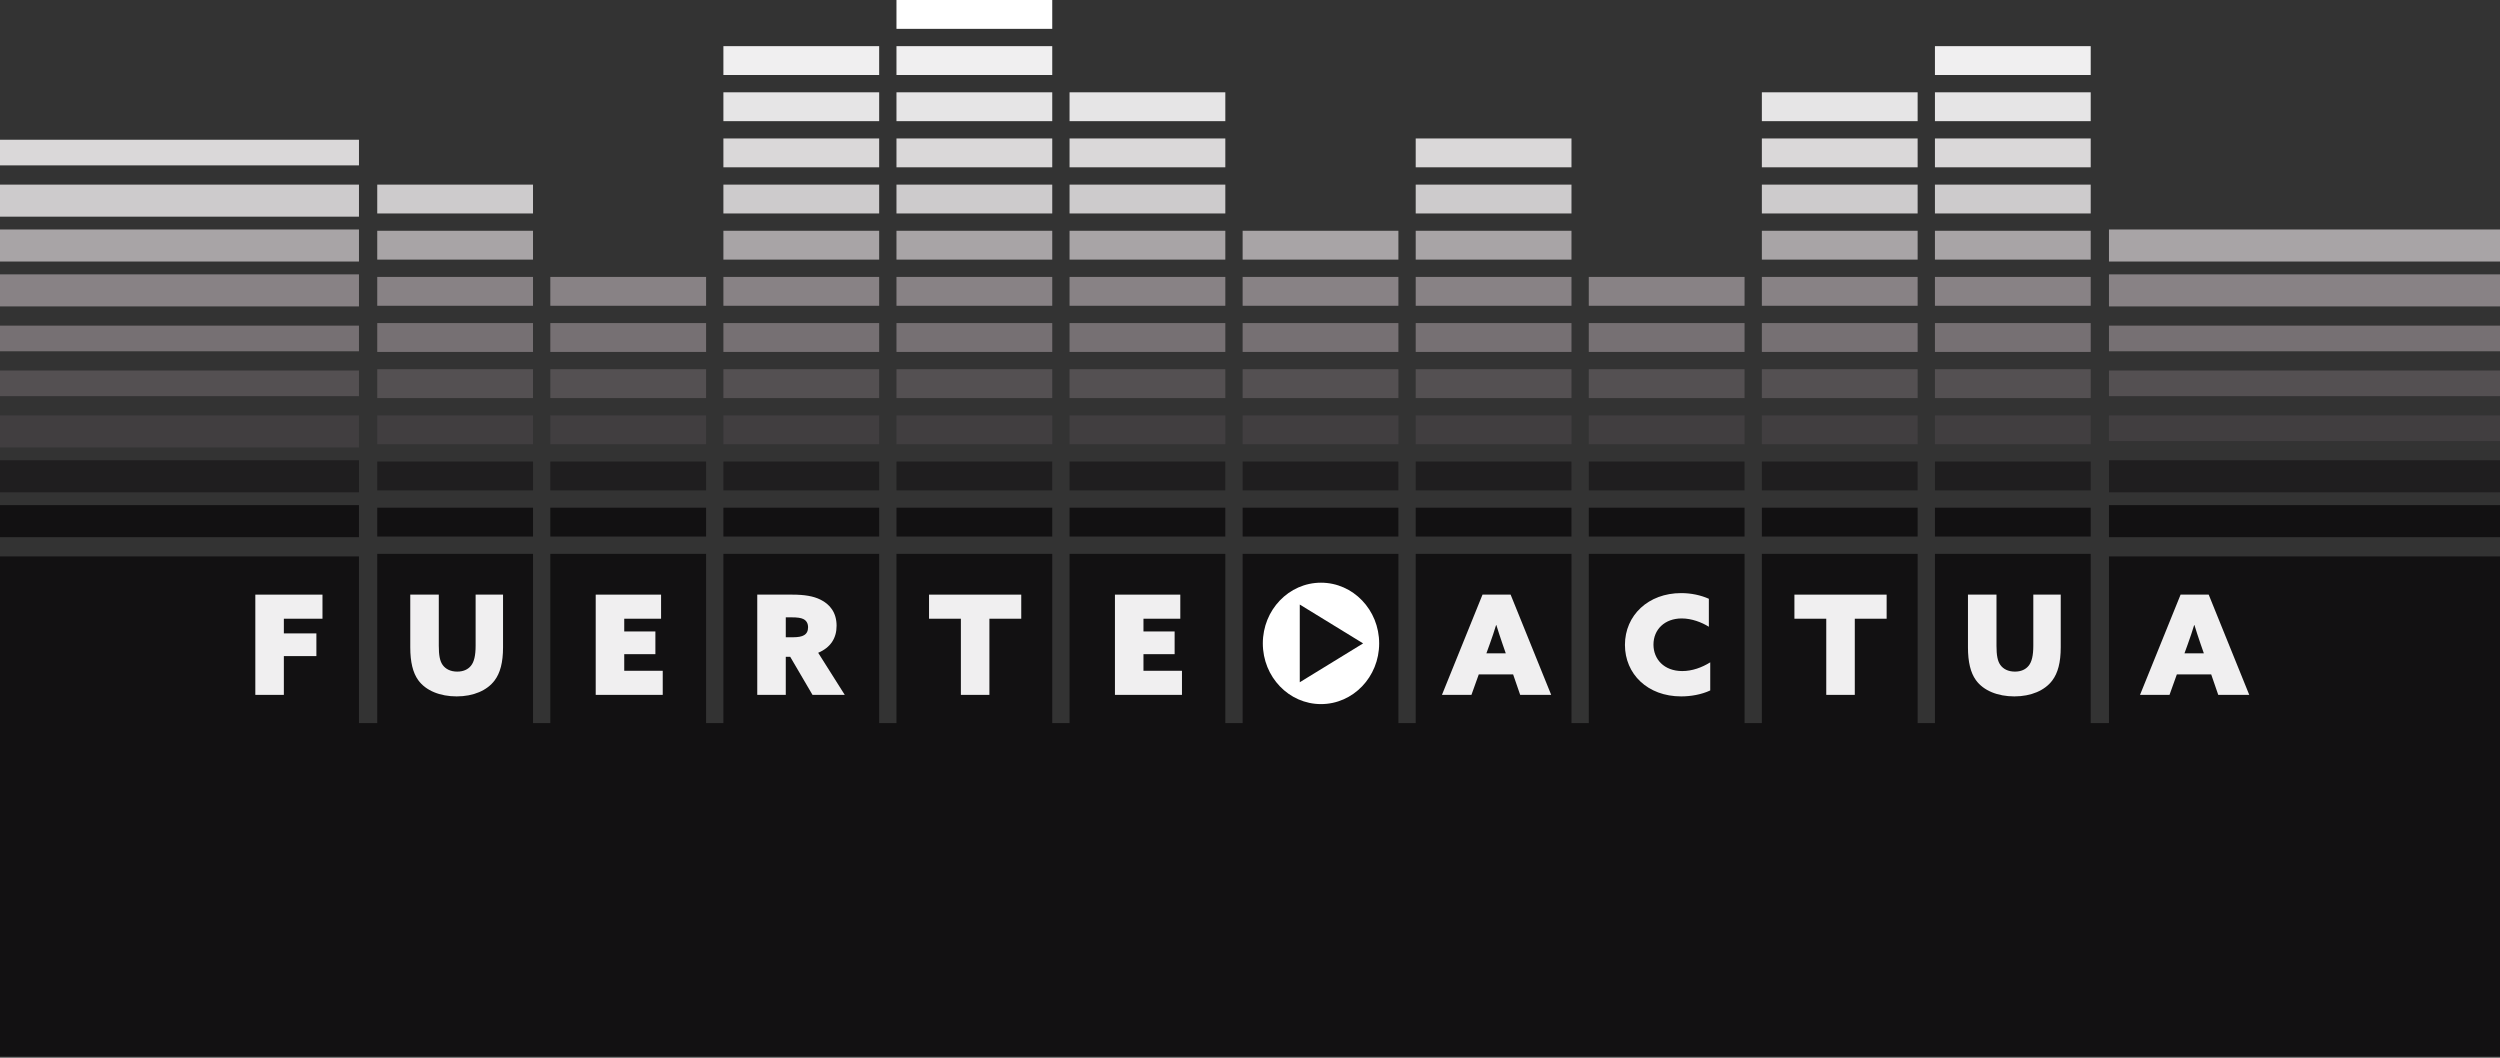 <svg width="390" height="165" viewBox="0 0 390 165" fill="none" xmlns="http://www.w3.org/2000/svg">
<rect x="0" y="0" width="390" height="165" fill="#333333" stroke="none"/>
<g id="NEW MOBILE FULL">
<path id="Rectangle 872" d="M0 112.8H390V164.8H0V112.8Z" fill="#121112"/>
<rect id="Rectangle 873" y="86.8" width="56" height="31" fill="#121112"/>
<rect id="Rectangle 875" x="58.85" y="86.4" width="24.3" height="31.5" fill="#121112"/>
<rect id="Rectangle 876" x="85.85" y="86.4" width="24.3" height="31.5" fill="#121112"/>
<rect id="Rectangle 877" x="112.851" y="86.4" width="24.3" height="31.5" fill="#121112"/>
<rect id="Rectangle 878" x="139.851" y="86.4" width="24.3" height="31.5" fill="#121112"/>
<rect id="Rectangle 879" x="166.851" y="86.4" width="24.3" height="31.5" fill="#121112"/>
<rect id="Rectangle 880" x="193.851" y="86.4" width="24.3" height="31.5" fill="#121112"/>
<rect id="Rectangle 881" x="220.851" y="86.4" width="24.3" height="31.5" fill="#121112"/>
<rect id="Rectangle 882" x="247.851" y="86.4" width="24.3" height="31.5" fill="#121112"/>
<rect id="Rectangle 883" x="274.851" y="86.4" width="24.3" height="31.5" fill="#121112"/>
<rect id="Rectangle 884" x="301.851" y="86.4" width="24.3" height="31.5" fill="#121112"/>
<rect id="Rectangle 874" x="329" y="86.8" width="61" height="31" fill="#121112"/>
<rect id="Rectangle 1566" x="58.85" y="79.2" width="24.3" height="4.5" fill="#121112"/>
<rect id="Rectangle 1567" x="85.85" y="79.2" width="24.3" height="4.5" fill="#121112"/>
<rect id="Rectangle 1568" x="112.85" y="79.2" width="24.3" height="4.5" fill="#121112"/>
<rect id="Rectangle 1569" x="139.85" y="79.2" width="24.3" height="4.5" fill="#121112"/>
<rect id="Rectangle 1570" x="166.85" y="79.2" width="24.3" height="4.5" fill="#121112"/>
<rect id="Rectangle 1571" x="193.85" y="79.2" width="24.3" height="4.5" fill="#121112"/>
<rect id="Rectangle 1572" x="220.85" y="79.2" width="24.3" height="4.5" fill="#121112"/>
<rect id="Rectangle 1573" x="247.85" y="79.2" width="24.3" height="4.5" fill="#121112"/>
<rect id="Rectangle 1574" x="274.85" y="79.2" width="24.3" height="4.5" fill="#121112"/>
<rect id="Rectangle 1575" x="301.85" y="79.2" width="24.3" height="4.5" fill="#121112"/>
<rect id="Rectangle 1576" x="329" y="78.8" width="61" height="5" fill="#121112"/>
<rect id="Rectangle 1577" y="78.8" width="56" height="5" fill="#121112"/>
<rect id="Rectangle 1578" x="58.85" y="36" width="24.3" height="4.5" fill="#A8A4A6"/>
<rect id="Rectangle 1580" x="112.85" y="36" width="24.3" height="4.5" fill="#A8A4A6"/>
<rect id="Rectangle 1581" x="139.85" y="36" width="24.3" height="4.5" fill="#A8A4A6"/>
<rect id="Rectangle 1582" x="166.85" y="36" width="24.3" height="4.5" fill="#A8A4A6"/>
<rect id="Rectangle 1583" x="193.85" y="36" width="24.3" height="4.5" fill="#A8A4A6"/>
<rect id="Rectangle 1584" x="220.85" y="36" width="24.3" height="4.5" fill="#A8A4A6"/>
<rect id="Rectangle 1585" x="274.85" y="36" width="24.3" height="4.5" fill="#A8A4A6"/>
<rect id="Rectangle 1586" x="301.85" y="36" width="24.3" height="4.5" fill="#A8A4A6"/>
<rect id="Rectangle 1587" x="329" y="35.8" width="61" height="5" fill="#A8A4A6"/>
<rect id="Rectangle 1588" y="35.8" width="56" height="5" fill="#A8A4A6"/>
<rect id="Rectangle 1589" x="58.85" y="64.8" width="24.3" height="4.5" fill="#413E40"/>
<rect id="Rectangle 1590" x="85.85" y="64.8" width="24.3" height="4.5" fill="#413E40"/>
<rect id="Rectangle 1591" x="112.85" y="64.8" width="24.3" height="4.5" fill="#413E40"/>
<rect id="Rectangle 1592" x="139.85" y="64.8" width="24.3" height="4.5" fill="#413E40"/>
<rect id="Rectangle 1593" x="166.85" y="64.8" width="24.3" height="4.5" fill="#413E40"/>
<rect id="Rectangle 1594" x="193.85" y="64.8" width="24.3" height="4.5" fill="#413E40"/>
<rect id="Rectangle 1595" x="220.85" y="64.8" width="24.3" height="4.5" fill="#413E40"/>
<rect id="Rectangle 1596" x="247.85" y="64.8" width="24.3" height="4.5" fill="#413E40"/>
<rect id="Rectangle 1597" x="274.85" y="64.8" width="24.3" height="4.5" fill="#413E40"/>
<rect id="Rectangle 1598" x="301.85" y="64.8" width="24.3" height="4.5" fill="#413E40"/>
<rect id="Rectangle 1599" x="329" y="64.8" width="61" height="4" fill="#413E40"/>
<rect id="Rectangle 1600" y="64.8" width="56" height="5" fill="#413E40"/>
<rect id="Rectangle 1601" x="112.85" y="21.6" width="24.3" height="4.5" fill="#DAD8D9"/>
<rect id="Rectangle 1602" x="139.85" y="21.6" width="24.3" height="4.5" fill="#DAD8D9"/>
<rect id="Rectangle 1603" x="166.85" y="21.6" width="24.3" height="4.5" fill="#DAD8D9"/>
<rect id="Rectangle 1604" x="220.85" y="21.6" width="24.3" height="4.5" fill="#DAD8D9"/>
<rect id="Rectangle 1605" x="274.85" y="21.6" width="24.3" height="4.5" fill="#DAD8D9"/>
<rect id="Rectangle 1606" x="301.85" y="21.6" width="24.3" height="4.5" fill="#DAD8D9"/>
<rect id="Rectangle 1607" y="21.8" width="56" height="4" fill="#DAD8D9"/>
<rect id="Rectangle 1608" x="58.85" y="50.4" width="24.3" height="4.5" fill="#767073"/>
<rect id="Rectangle 1609" x="85.85" y="50.4" width="24.3" height="4.5" fill="#767073"/>
<rect id="Rectangle 1610" x="112.85" y="50.4" width="24.3" height="4.5" fill="#767073"/>
<rect id="Rectangle 1611" x="139.85" y="50.4" width="24.3" height="4.5" fill="#767073"/>
<rect id="Rectangle 1612" x="166.85" y="50.4" width="24.3" height="4.5" fill="#767073"/>
<rect id="Rectangle 1613" x="193.85" y="50.4" width="24.3" height="4.5" fill="#767073"/>
<rect id="Rectangle 1614" x="220.85" y="50.4" width="24.3" height="4.5" fill="#767073"/>
<rect id="Rectangle 1615" x="247.85" y="50.4" width="24.3" height="4.5" fill="#767073"/>
<rect id="Rectangle 1616" x="274.85" y="50.4" width="24.3" height="4.5" fill="#767073"/>
<rect id="Rectangle 1617" x="301.85" y="50.4" width="24.3" height="4.5" fill="#767073"/>
<rect id="Rectangle 1618" x="329" y="50.8" width="61" height="4" fill="#767073"/>
<rect id="Rectangle 1619" y="50.8" width="56" height="4" fill="#767073"/>
<rect id="Rectangle 1620" x="112.85" y="7.2" width="24.3" height="4.5" fill="#F0EFF0"/>
<rect id="Rectangle 1621" x="139.85" y="7.2" width="24.3" height="4.5" fill="#F0EFF0"/>
<rect id="Rectangle 1622" x="301.85" y="7.2" width="24.3" height="4.5" fill="#F0EFF0"/>
<rect id="Rectangle 1623" x="58.85" y="72" width="24.3" height="4.5" fill="#1F1E1F"/>
<rect id="Rectangle 1624" x="85.85" y="72" width="24.3" height="4.5" fill="#1F1E1F"/>
<rect id="Rectangle 1625" x="112.85" y="72" width="24.3" height="4.5" fill="#1F1E1F"/>
<rect id="Rectangle 1626" x="139.85" y="72" width="24.3" height="4.5" fill="#1F1E1F"/>
<rect id="Rectangle 1627" x="166.85" y="72" width="24.3" height="4.5" fill="#1F1E1F"/>
<rect id="Rectangle 1628" x="193.85" y="72" width="24.3" height="4.5" fill="#1F1E1F"/>
<rect id="Rectangle 1629" x="220.85" y="72" width="24.3" height="4.5" fill="#1F1E1F"/>
<rect id="Rectangle 1630" x="247.85" y="72" width="24.3" height="4.5" fill="#1F1E1F"/>
<rect id="Rectangle 1631" x="274.85" y="72" width="24.3" height="4.5" fill="#1F1E1F"/>
<rect id="Rectangle 1632" x="301.85" y="72" width="24.3" height="4.5" fill="#1F1E1F"/>
<rect id="Rectangle 1633" x="329" y="71.8" width="61" height="5" fill="#1F1E1F"/>
<rect id="Rectangle 1634" y="71.8" width="56" height="5" fill="#1F1E1F"/>
<rect id="Rectangle 1635" x="58.85" y="28.8" width="24.3" height="4.5" fill="#CDCBCC"/>
<rect id="Rectangle 1636" x="112.85" y="28.8" width="24.3" height="4.5" fill="#CDCBCC"/>
<rect id="Rectangle 1637" x="139.85" y="28.8" width="24.3" height="4.5" fill="#CDCBCC"/>
<rect id="Rectangle 1638" x="166.85" y="28.8" width="24.3" height="4.5" fill="#CDCBCC"/>
<rect id="Rectangle 1639" x="220.85" y="28.8" width="24.3" height="4.5" fill="#CDCBCC"/>
<rect id="Rectangle 1640" x="274.85" y="28.8" width="24.3" height="4.5" fill="#CDCBCC"/>
<rect id="Rectangle 1641" x="301.85" y="28.8" width="24.3" height="4.5" fill="#CDCBCC"/>
<rect id="Rectangle 1642" y="28.8" width="56" height="5" fill="#CDCBCC"/>
<rect id="Rectangle 1643" x="58.85" y="57.6" width="24.3" height="4.5" fill="#545052"/>
<rect id="Rectangle 1644" x="85.85" y="57.6" width="24.3" height="4.5" fill="#545052"/>
<rect id="Rectangle 1645" x="112.85" y="57.6" width="24.3" height="4.5" fill="#545052"/>
<rect id="Rectangle 1646" x="139.85" y="57.6" width="24.3" height="4.5" fill="#545052"/>
<rect id="Rectangle 1647" x="166.85" y="57.6" width="24.3" height="4.5" fill="#545052"/>
<rect id="Rectangle 1648" x="193.85" y="57.6" width="24.3" height="4.5" fill="#545052"/>
<rect id="Rectangle 1649" x="220.85" y="57.6" width="24.3" height="4.5" fill="#545052"/>
<rect id="Rectangle 1650" x="247.85" y="57.6" width="24.3" height="4.5" fill="#545052"/>
<rect id="Rectangle 1651" x="274.85" y="57.6" width="24.3" height="4.5" fill="#545052"/>
<rect id="Rectangle 1652" x="301.85" y="57.6" width="24.3" height="4.5" fill="#545052"/>
<rect id="Rectangle 1653" x="329" y="57.8" width="61" height="4" fill="#545052"/>
<rect id="Rectangle 1654" y="57.8" width="56" height="4" fill="#545052"/>
<rect id="Rectangle 1655" x="112.85" y="14.4" width="24.3" height="4.5" fill="#E6E5E6"/>
<rect id="Rectangle 1656" x="139.85" y="14.4" width="24.3" height="4.5" fill="#E6E5E6"/>
<rect id="Rectangle 1657" x="166.85" y="14.4" width="24.3" height="4.5" fill="#E6E5E6"/>
<rect id="Rectangle 1658" x="274.85" y="14.4" width="24.3" height="4.5" fill="#E6E5E6"/>
<rect id="Rectangle 1659" x="301.85" y="14.4" width="24.3" height="4.5" fill="#E6E5E6"/>
<rect id="Rectangle 1660" x="58.85" y="43.2" width="24.3" height="4.5" fill="#888285"/>
<rect id="Rectangle 1661" x="85.85" y="43.2" width="24.3" height="4.5" fill="#888285"/>
<rect id="Rectangle 1662" x="112.85" y="43.2" width="24.3" height="4.5" fill="#888285"/>
<rect id="Rectangle 1663" x="139.85" y="43.2" width="24.3" height="4.5" fill="#888285"/>
<rect id="Rectangle 1664" x="166.85" y="43.2" width="24.3" height="4.5" fill="#888285"/>
<rect id="Rectangle 1665" x="193.85" y="43.2" width="24.3" height="4.5" fill="#888285"/>
<rect id="Rectangle 1666" x="220.85" y="43.2" width="24.3" height="4.5" fill="#888285"/>
<rect id="Rectangle 1667" x="247.85" y="43.2" width="24.3" height="4.5" fill="#888285"/>
<rect id="Rectangle 1668" x="274.85" y="43.2" width="24.3" height="4.5" fill="#888285"/>
<rect id="Rectangle 1669" x="301.85" y="43.2" width="24.3" height="4.5" fill="#888285"/>
<rect id="Rectangle 1670" x="329" y="42.8" width="61" height="5" fill="#888285"/>
<rect id="Rectangle 1671" y="42.8" width="56" height="5" fill="#888285"/>
<rect id="Rectangle 1672" x="139.85" width="24.3" height="4.5" fill="white"/>
<g id="WORDS">
<path id="F" d="M39.831 108.4V92.762H50.307V96.52H44.281V98.81H49.357V102.352H44.281V108.4H39.831Z" fill="#F0EFF0"/>
<path id="u" d="M78.474 92.762V100.991C78.474 103.367 78.02 105.009 77.156 106.154C75.99 107.709 73.852 108.638 71.238 108.638C68.668 108.638 66.421 107.752 65.233 106.089C64.412 104.944 64.002 103.281 64.002 100.991V92.762H68.452V100.732C68.452 102.244 68.624 103.13 69.056 103.734C69.488 104.339 70.244 104.771 71.324 104.771C72.296 104.771 73.009 104.426 73.463 103.864C73.96 103.259 74.197 102.266 74.197 100.732V92.762H78.474Z" fill="#F0EFF0"/>
<path id="u_2" d="M321.474 92.762V100.991C321.474 103.367 321.02 105.009 320.156 106.154C318.99 107.709 316.852 108.638 314.238 108.638C311.668 108.638 309.421 107.752 308.233 106.089C307.412 104.944 307.002 103.281 307.002 100.991V92.762H311.452V100.732C311.452 102.244 311.624 103.13 312.056 103.734C312.488 104.339 313.244 104.771 314.324 104.771C315.296 104.771 316.009 104.426 316.463 103.864C316.96 103.259 317.197 102.266 317.197 100.732V92.762H321.474Z" fill="#F0EFF0"/>
<path id="E" d="M92.931 108.4V92.762H103.127V96.52H97.381V98.507H102.241V102.05H97.381V104.642H103.386V108.4H92.931Z" fill="#F0EFF0"/>
<path id="E_2" d="M173.931 108.4V92.762H184.127V96.52H178.381V98.507H183.241V102.05H178.381V104.642H184.386V108.4H173.931Z" fill="#F0EFF0"/>
<path id="A" d="M224.944 108.4L231.272 92.762H235.657L241.986 108.4H237.148L236.046 105.203H230.689L229.544 108.4H224.944ZM233.432 97.514H233.389C233.087 98.507 232.784 99.414 232.417 100.43L231.877 101.92H234.901L234.383 100.43C234.016 99.371 233.735 98.486 233.432 97.514Z" fill="#F0EFF0"/>
<path id="A_2" d="M333.843 108.4L340.172 92.762H344.557L350.885 108.4H346.047L344.945 105.203H339.589L338.444 108.4H333.843ZM342.332 97.514H342.289C341.986 98.507 341.684 99.414 341.317 100.43L340.777 101.92H343.801L343.282 100.43C342.915 99.371 342.634 98.486 342.332 97.514Z" fill="#F0EFF0"/>
<path id="C" d="M266.797 103.324V107.709C265.414 108.357 263.751 108.638 262.261 108.638C257.012 108.638 253.491 105.138 253.491 100.602C253.491 95.98 257.141 92.524 262.261 92.524C263.816 92.524 265.328 92.848 266.581 93.41V97.773C265.436 97.06 263.881 96.477 262.347 96.477C259.712 96.477 257.941 98.183 257.941 100.559C257.941 102.827 259.582 104.685 262.433 104.685C263.967 104.685 265.479 104.145 266.797 103.324Z" fill="#F0EFF0"/>
<path id="R" d="M118.132 108.4V92.762H123.596C125.497 92.762 126.901 92.999 127.981 93.539C129.493 94.274 130.508 95.591 130.508 97.622C130.508 99.544 129.58 101.013 127.636 101.834L131.783 108.4H126.75L123.272 102.46H122.581V108.4H118.132ZM122.581 99.414H123.683C124.504 99.414 125.087 99.306 125.432 99.09C125.843 98.853 126.059 98.442 126.059 97.859C126.059 97.19 125.756 96.779 125.303 96.563C124.936 96.39 124.417 96.304 123.402 96.304H122.581V99.414Z" fill="#F0EFF0"/>
<path id="T" d="M149.897 108.4V96.52H144.929V92.762H159.315V96.52H154.347V108.4H149.897Z" fill="#F0EFF0"/>
<path id="T_2" d="M284.897 108.4V96.52H279.929V92.762H294.315V96.52H289.347V108.4H284.897Z" fill="#F0EFF0"/>
<path id="PLAY" fill-rule="evenodd" clip-rule="evenodd" d="M206.075 109.839C211.087 109.839 215.15 105.599 215.15 100.37C215.15 95.14 211.087 90.9 206.075 90.9C201.063 90.9 197 95.14 197 100.37C197 105.599 201.063 109.839 206.075 109.839ZM202.764 106.431L212.646 100.369L202.764 94.308L202.764 106.431Z" fill="white"/>
</g>
</g>
</svg>
